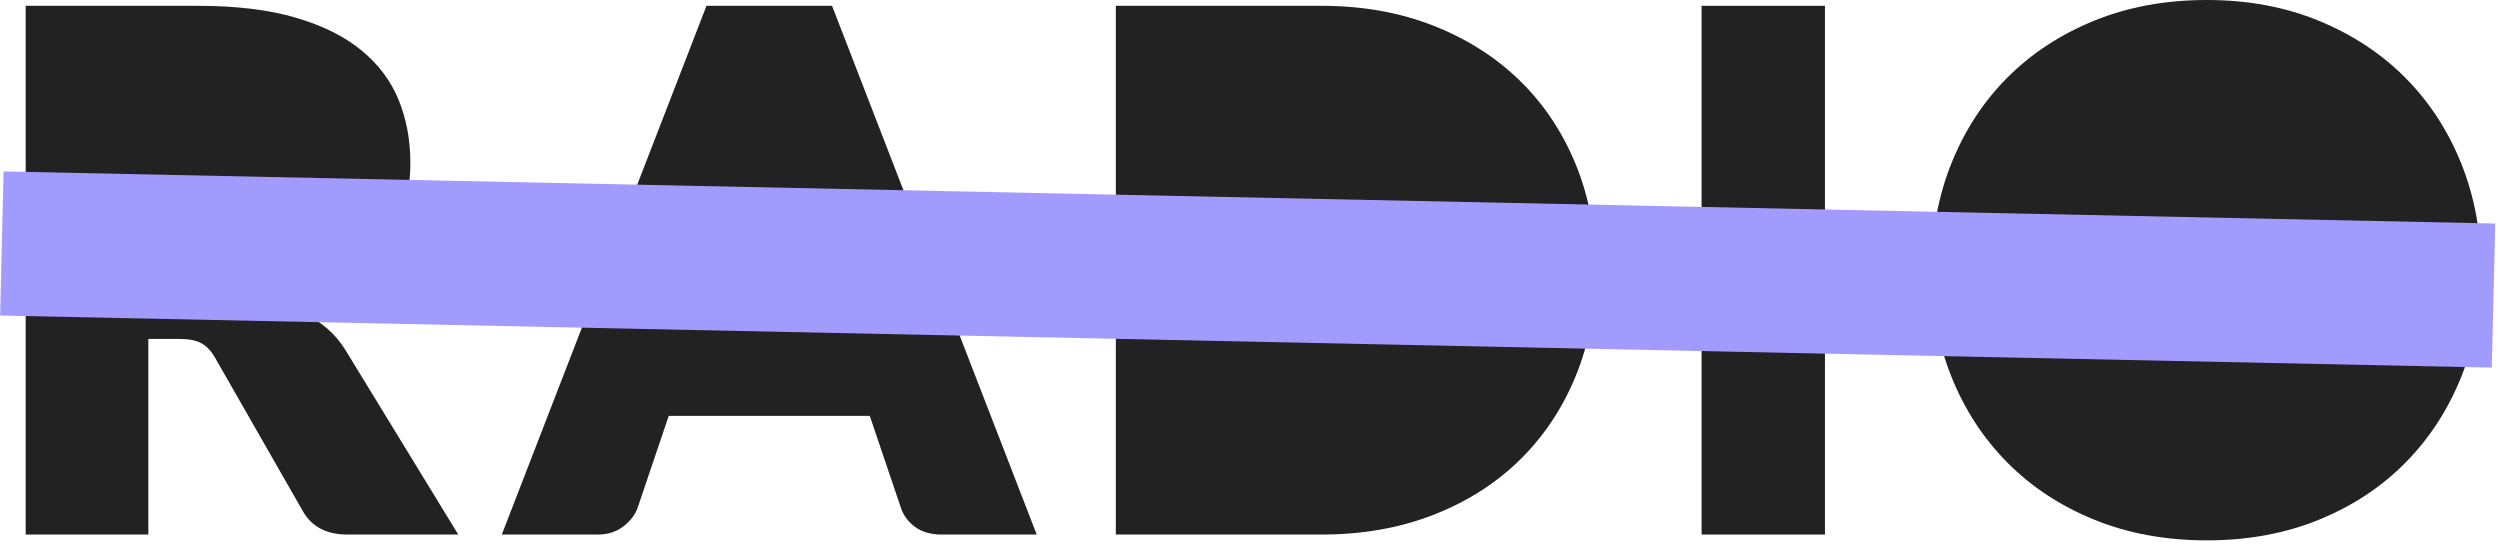 <svg clip-rule="evenodd" fill-rule="evenodd" stroke-linejoin="round" stroke-miterlimit="1.414" viewBox="0 0 496 108" xmlns="http://www.w3.org/2000/svg"><g fill="#222"><ellipse cx="437.588" cy="54.168" rx="37.931" ry="39.105"/><ellipse cx="35.211" cy="33.245" rx="26.275" ry="26.044"/><path d="m806.872 150.247h69.926v83.679h-69.926z" transform="matrix(.968 0 0 1 -555.738 -137.919)"/><path d="m716.85 150.729 11.093 25.361h-22.185z" transform="matrix(2.256 0 0 2.147 -1466.14 -306.192)"/><g fill-rule="nonzero" transform="translate(-264.312 -174.574)"><path d="m293.742 241.822v38.808h-24.336v-104.904h34.128c7.584 0 14.052.78 19.404 2.34s9.72 3.732 13.104 6.516 5.844 6.072 7.38 9.864 2.304 7.92 2.304 12.384c0 3.408-.456 6.624-1.368 9.648s-2.268 5.82-4.068 8.388-4.008 4.86-6.624 6.876-5.628 3.672-9.036 4.968c1.632.816 3.156 1.824 4.572 3.024s2.652 2.664 3.708 4.392l22.32 36.504h-22.032c-4.08 0-7.008-1.536-8.784-4.608l-17.424-30.456c-.768-1.344-1.668-2.304-2.7-2.88s-2.484-.864-4.356-.864zm0-16.776h9.792c3.312 0 6.132-.42 8.46-1.26s4.236-2.004 5.724-3.492 2.568-3.228 3.24-5.22 1.008-4.14 1.008-6.444c0-4.608-1.5-8.208-4.5-10.8s-7.644-3.888-13.932-3.888h-9.792z"/><path d="m469.998 280.63h-18.864c-2.112 0-3.852-.492-5.22-1.476s-2.316-2.244-2.844-3.78l-6.192-18.288h-39.888l-6.192 18.288c-.48 1.344-1.416 2.556-2.808 3.636s-3.096 1.62-5.112 1.62h-19.008l40.608-104.904h24.912zm-67.392-40.104h28.656l-9.648-28.728c-.624-1.824-1.356-3.972-2.196-6.444s-1.668-5.148-2.484-8.028c-.768 2.928-1.56 5.64-2.376 8.136s-1.584 4.656-2.304 6.48z"/><path d="m580.878 228.142c0 7.584-1.308 14.58-3.924 20.988s-6.3 11.952-11.052 16.632-10.476 8.328-17.172 10.944-14.124 3.924-22.284 3.924h-40.752v-104.904h40.752c8.16 0 15.588 1.32 22.284 3.96s12.42 6.288 17.172 10.944 8.436 10.188 11.052 16.596 3.924 13.38 3.924 20.916zm-24.912 0c0-5.184-.672-9.864-2.016-14.04s-3.276-7.716-5.796-10.62-5.604-5.136-9.252-6.696-7.8-2.34-12.456-2.34h-16.272v67.464h16.272c4.656 0 8.808-.78 12.456-2.34s6.732-3.792 9.252-6.696 4.452-6.444 5.796-10.62 2.016-8.88 2.016-14.112z"/><path d="m601.902 175.726h24.48v104.904h-24.48z"/><path d="m756.558 228.142c0 7.584-1.308 14.64-3.924 21.168s-6.3 12.204-11.052 17.028-10.476 8.604-17.172 11.34-14.124 4.104-22.284 4.104-15.6-1.368-22.32-4.104-12.468-6.516-17.244-11.34-8.472-10.5-11.088-17.028-3.924-13.584-3.924-21.168 1.308-14.64 3.924-21.168 6.312-12.192 11.088-16.992 10.524-8.568 17.244-11.304 14.16-4.104 22.32-4.104 15.588 1.38 22.284 4.14 12.42 6.54 17.172 11.34 8.436 10.464 11.052 16.992 3.924 13.56 3.924 21.096zm-24.912 0c0-5.184-.672-9.852-2.016-14.004s-3.276-7.668-5.796-10.548-5.604-5.088-9.252-6.624-7.8-2.304-12.456-2.304c-4.704 0-8.892.768-12.564 2.304s-6.768 3.744-9.288 6.624-4.452 6.396-5.796 10.548-2.016 8.82-2.016 14.004c0 5.232.672 9.924 2.016 14.076s3.276 7.668 5.796 10.548 5.616 5.076 9.288 6.588 7.86 2.268 12.564 2.268c4.656 0 8.808-.756 12.456-2.268s6.732-3.708 9.252-6.588 4.452-6.396 5.796-10.548 2.016-8.844 2.016-14.076z"/></g></g><path d="m120.661 73.737h516.561v45.448h-516.561z" fill="#a29bfe" transform="matrix(.957 .02 -.015 .629 -113.659 -14.78)"/></svg>